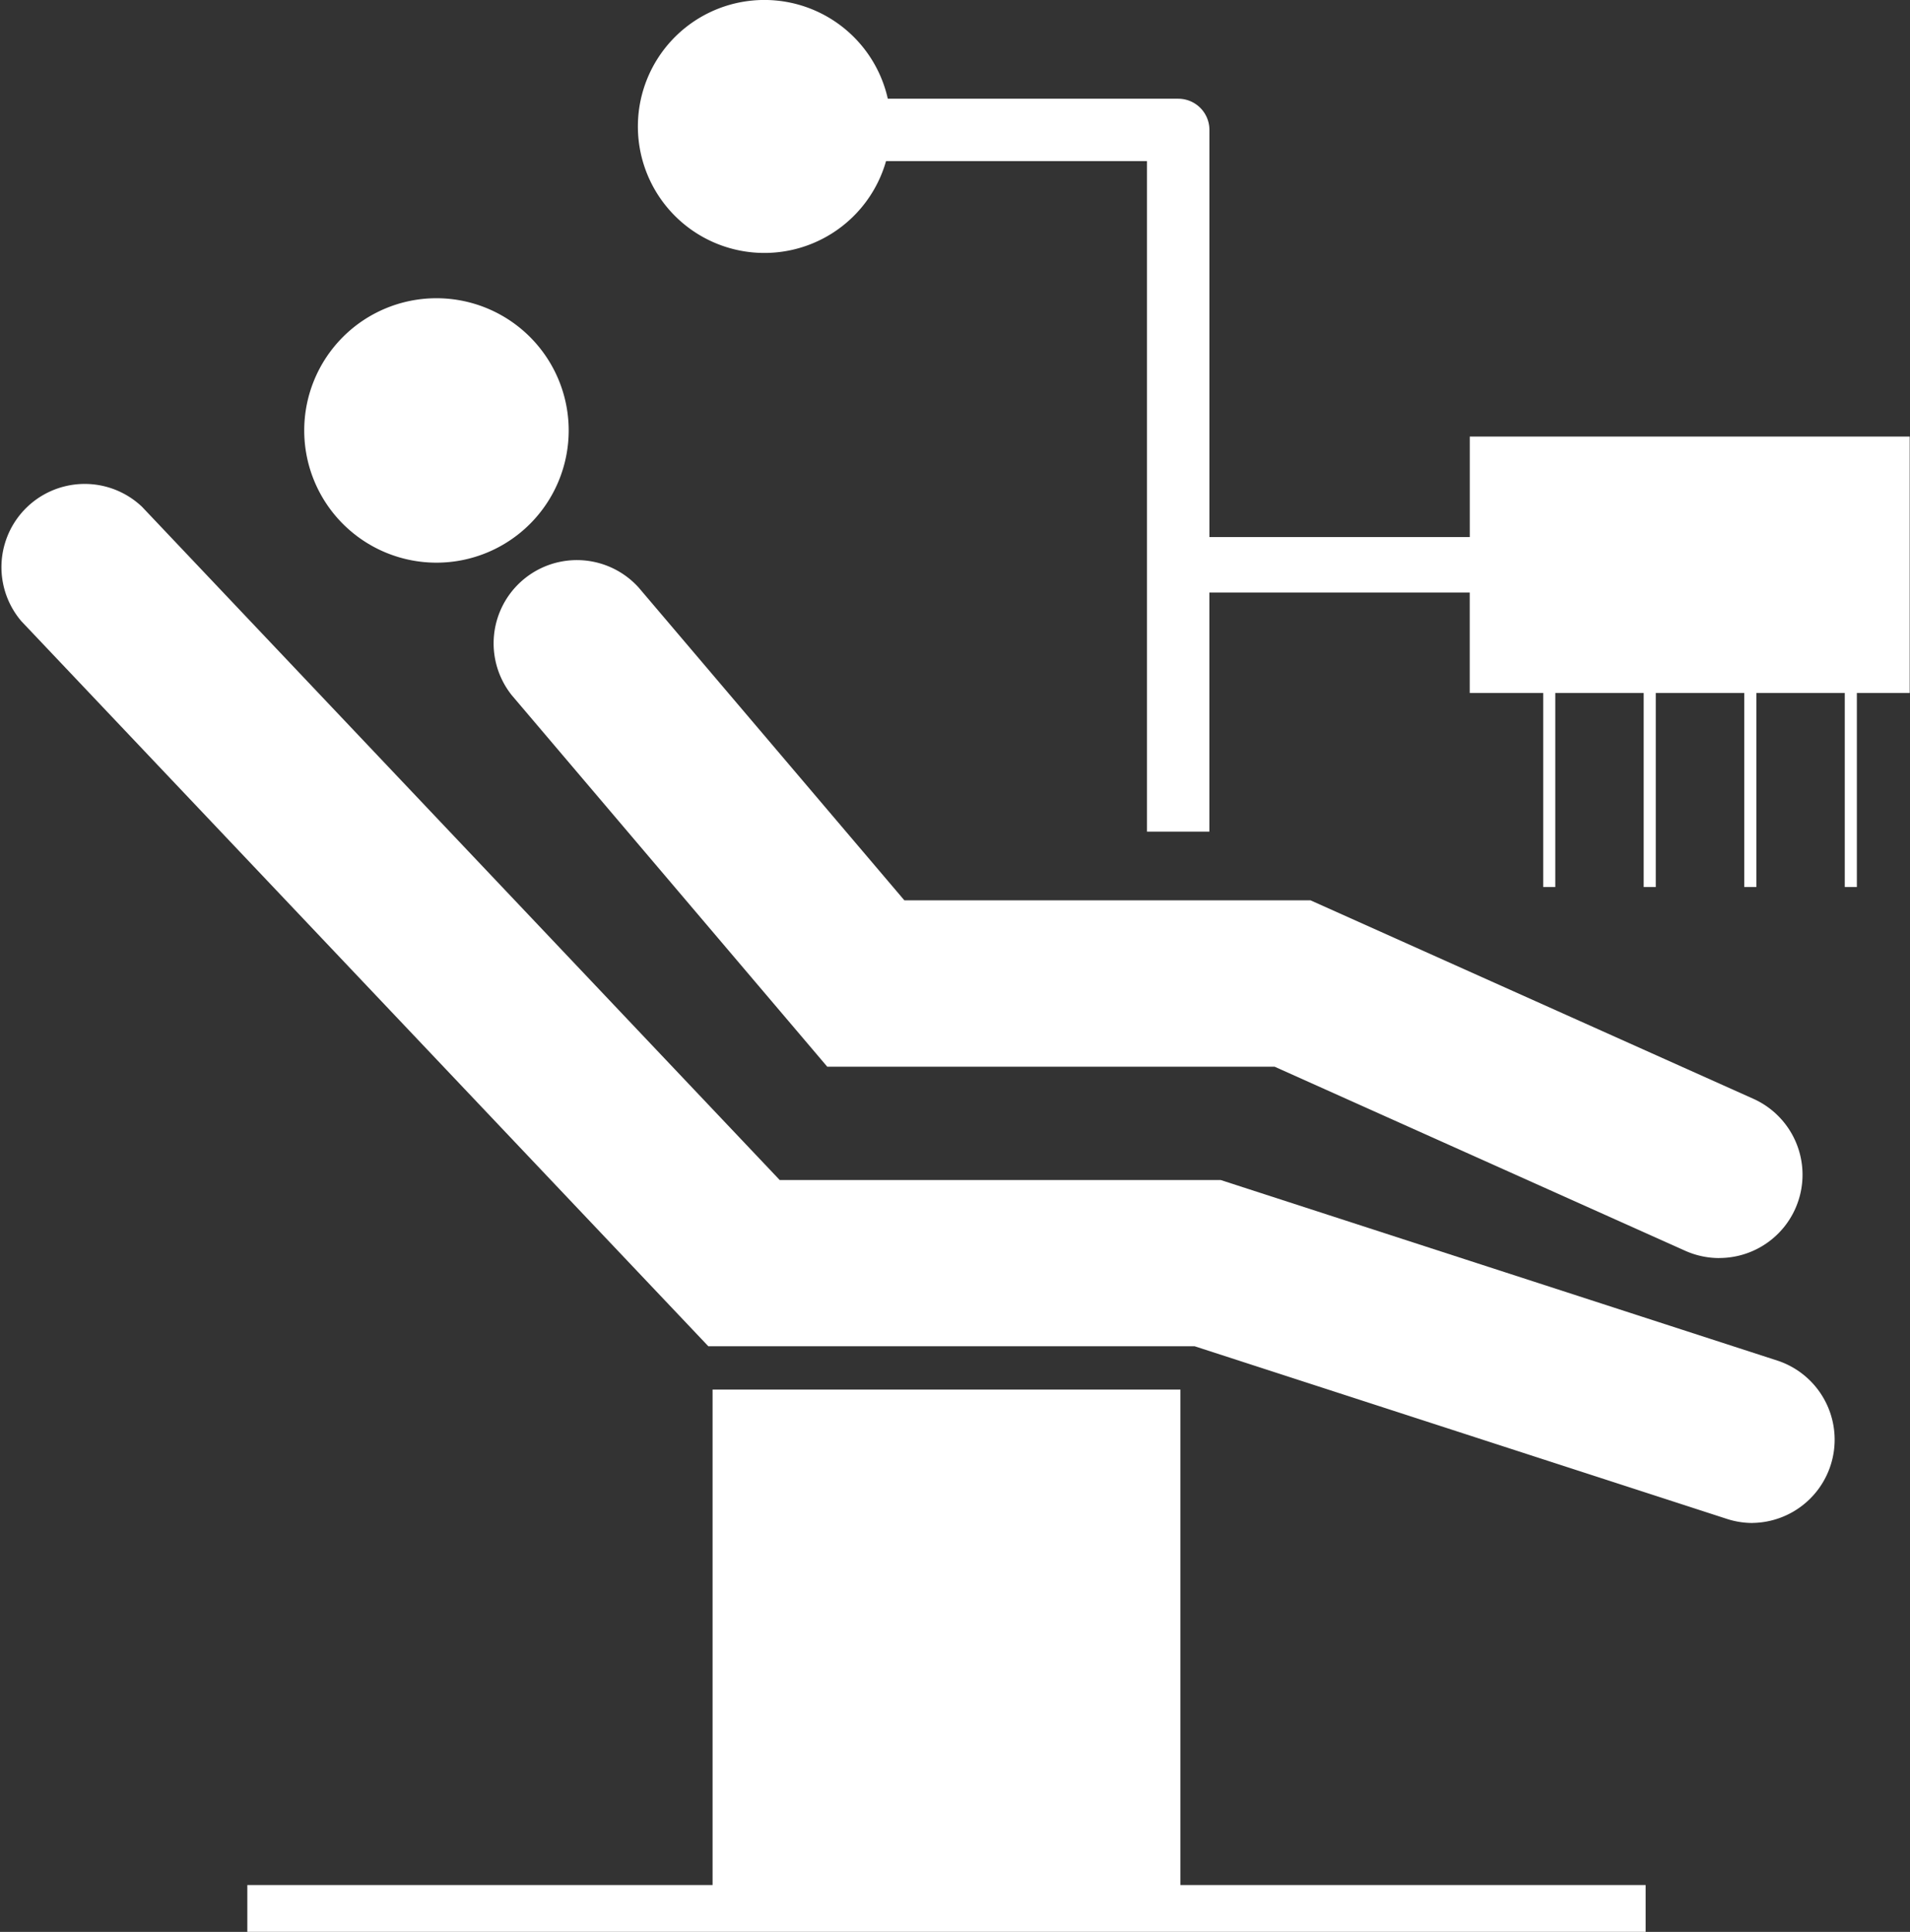 <?xml version="1.0" encoding="UTF-8"?> <svg xmlns="http://www.w3.org/2000/svg" width="39" height="39.45" viewBox="0 0 39 39.45"><rect x="0" y="0" width="39" height="39.45" fill="#333333" stroke="none"/><g id="Group_319" data-name="Group 319" transform="translate(-445.199 -609.475)"><path id="Path_281" data-name="Path 281" d="M492.866,618.39v2.052h-5.316v-8.314a.637.637,0,0,0-.637-.637h-5.93a2.583,2.583,0,1,0-.036,1.274h5.328v13.692h1.274v-4.883h5.316v2.052h1.5v3.963h.247v-3.963h1.805v3.963h.247v-3.963h1.807v3.963h.247v-3.963h1.805v3.963h.247v-3.963h1.079V618.39Z" transform="translate(-17.656)" fill="#fff"></path><g id="Group_317" data-name="Group 317" transform="translate(445.199 619.325)"><path id="Path_282" data-name="Path 282" d="M480.98,653.925a1.7,1.7,0,0,1-.525-.085l-10.864-3.524h-9.929L445.635,635.51a1.7,1.7,0,0,1,2.465-2.335l13.02,13.747h9.005l11.375,3.69a1.7,1.7,0,0,1-.523,3.312Z" transform="translate(-445.199 -632.675)" fill="#fff"></path></g><g id="Group_318" data-name="Group 318" transform="translate(455.24 620.873)"><path id="Path_283" data-name="Path 283" d="M493.911,650.613a1.7,1.7,0,0,1-.694-.149l-8.382-3.758H475.7l-6.443-7.587a1.7,1.7,0,0,1,2.59-2.2l5.427,6.389h8.293l9.047,4.055a1.7,1.7,0,0,1-.7,3.249Z" transform="translate(-468.849 -636.321)" fill="#fff"></path></g><path id="Path_284" data-name="Path 284" d="M465.217,626.512a2.7,2.7,0,1,1-2.7-2.7,2.7,2.7,0,0,1,2.7,2.7Z" transform="translate(-8.406 -8.247)" fill="#fff"></path><path id="Path_285" data-name="Path 285" d="M476.147,686.426V676.307h-9.553v10.119h-9.5v.955h28.552v-.955Z" transform="translate(-6.845 -38.457)" fill="#fff"></path><path id="Path_286" data-name="Path 286" d="M481.328,613.112a1.8,1.8,0,1,1-1.8-1.805,1.8,1.8,0,0,1,1.8,1.805Z" transform="translate(-18.712 -1.054)" fill="#fff"></path><rect id="Rectangle_134" data-name="Rectangle 134" width="0.707" height="2.406" transform="translate(476.485 620.16)" fill="#fff"></rect><rect id="Rectangle_135" data-name="Rectangle 135" width="0.707" height="2.406" transform="translate(478.537 620.16)" fill="#fff"></rect><rect id="Rectangle_136" data-name="Rectangle 136" width="0.707" height="2.406" transform="translate(480.589 620.16)" fill="#fff"></rect><rect id="Rectangle_137" data-name="Rectangle 137" width="0.707" height="2.406" transform="translate(482.642 620.16)" fill="#fff"></rect></g></svg> 